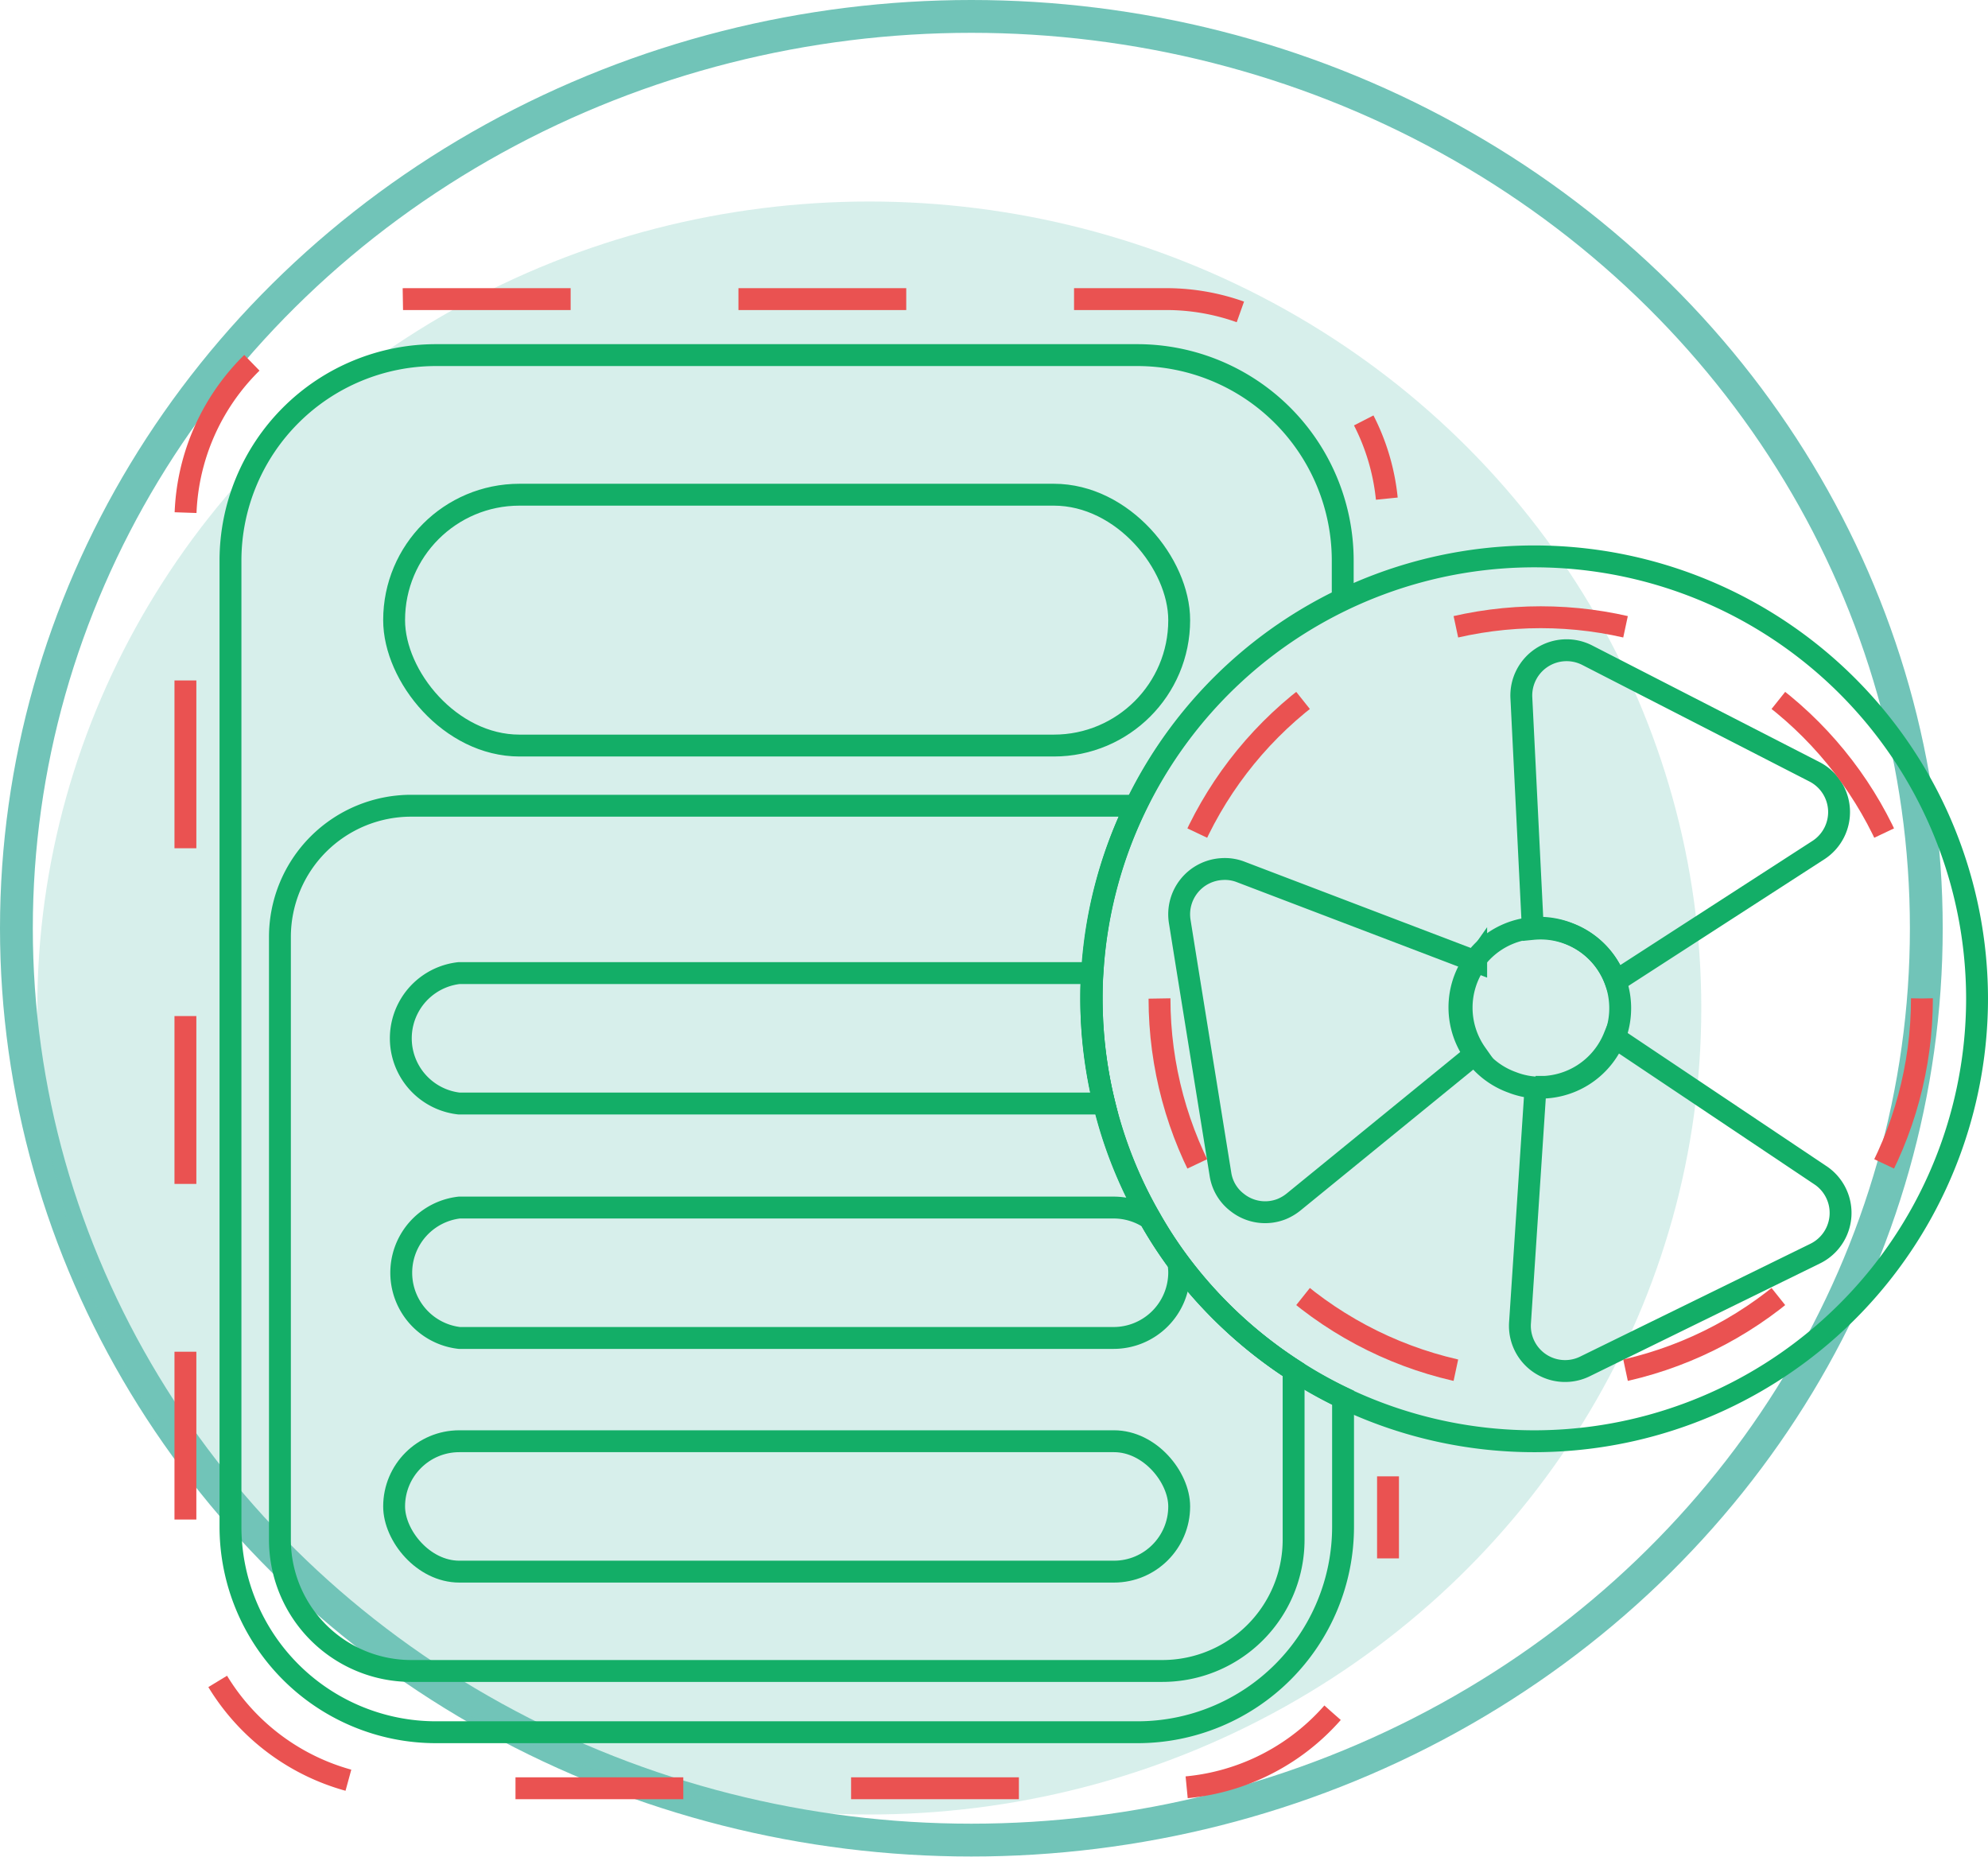 <svg id="家电" xmlns="http://www.w3.org/2000/svg" viewBox="0 0 181.74 169.71"><defs><style>.cls-1,.cls-3,.cls-4,.cls-5,.cls-6{fill:none;stroke-miterlimit:10;}.cls-1{stroke:#71c4b8;stroke-width:3px;}.cls-2{fill:#71c4b8;opacity:0.28;}.cls-3{stroke:#13ae67;}.cls-3,.cls-4,.cls-5,.cls-6{stroke-width:2px;}.cls-4,.cls-5,.cls-6{stroke:#ea5251;}.cls-4{stroke-dasharray:15.64 15.64;}.cls-6{stroke-dasharray:15.34 15.34;}</style></defs><title>家电</title><ellipse class="cls-1" cx="88.8" cy="84.85" rx="87.3" ry="83.35"/><ellipse class="cls-2" cx="79.47" cy="92.14" rx="76.06" ry="73.72"/><path class="cls-3" d="M214.61,319.07c-.05.77-.07,1.55-.07,2.33a40.42,40.42,0,0,0,1.15,9.59,39.79,39.79,0,0,0,4.17,10.47h0a38.62,38.62,0,0,0,2.59,4A40.67,40.67,0,0,0,233,355.35a39.12,39.12,0,0,0,4.52,2.54v11.79a18.79,18.79,0,0,1-18.79,18.79H154.6a18.79,18.79,0,0,1-18.79-18.79v-88.3a18.79,18.79,0,0,1,18.79-18.79h64.1a18.79,18.79,0,0,1,18.79,18.79v3.53a40.44,40.44,0,0,0-22.88,34.16Z" transform="translate(-114.74 -230.13)"/><rect class="cls-3" x="36.03" y="45.22" width="71.77" height="22.93" rx="11.46"/><path class="cls-3" d="M295.48,321.4a40.49,40.49,0,0,1-58,36.49,39.12,39.12,0,0,1-4.52-2.54,40.67,40.67,0,0,1-10.52-9.91,38.62,38.62,0,0,1-2.59-4h0A39.79,39.79,0,0,1,215.69,331a40.42,40.42,0,0,1-1.15-9.59c0-.78,0-1.56.07-2.33a40.47,40.47,0,0,1,80.87,2.33Z" transform="translate(-114.74 -230.13)"/><path class="cls-3" d="M233,355.35v15.52a12,12,0,0,1-12,12H152.33a12,12,0,0,1-12-12V315.78a12,12,0,0,1,12-12h66.24a40.25,40.25,0,0,0-4,15.29c-.05.77-.07,1.55-.07,2.33a40.42,40.42,0,0,0,1.15,9.59,39.79,39.79,0,0,0,4.17,10.47h0a38.62,38.62,0,0,0,2.59,4A40.67,40.67,0,0,0,233,355.35Z" transform="translate(-114.74 -230.13)"/><path class="cls-3" d="M215.69,331h-59a6,6,0,0,1,0-11.92h57.88c-.05.77-.07,1.55-.07,2.33A40.42,40.42,0,0,0,215.69,331Z" transform="translate(-114.74 -230.13)"/><path class="cls-3" d="M222.54,346.43a6,6,0,0,1-6,6H156.73a6,6,0,0,1,0-11.92h59.85a6,6,0,0,1,3.28,1h0a38.62,38.62,0,0,0,2.59,4A5.36,5.36,0,0,1,222.54,346.43Z" transform="translate(-114.74 -230.13)"/><rect class="cls-3" x="36.03" y="131.74" width="71.77" height="11.92" rx="5.96"/><path class="cls-3" d="M281,307.82l-18.57,12a7.28,7.28,0,0,0-7.56-4.78l-1.05-21.14a4.14,4.14,0,0,1,6-3.89l20.8,10.67A4.14,4.14,0,0,1,281,307.82Z" transform="translate(-114.74 -230.13)"/><path class="cls-3" d="M249.62,326.45,233,340a4.4,4.4,0,0,1-1.07.64,4.1,4.1,0,0,1-4.08-.59,4,4,0,0,1-1.54-2.6l-3.08-19.09-.64-4a4.14,4.14,0,0,1,3.87-4.79,4,4,0,0,1,1.7.26l21.53,8.21a7.29,7.29,0,0,0,0,8.4Z" transform="translate(-114.74 -230.13)"/><path class="cls-3" d="M280.66,344.73,259.7,355a4.13,4.13,0,0,1-6-4l1.42-21.52a7.3,7.3,0,0,0,7.18-4.55l18.79,12.58A4.14,4.14,0,0,1,280.66,344.73Z" transform="translate(-114.74 -230.13)"/><path class="cls-3" d="M262.39,324.86l-.05.13a7.3,7.3,0,0,1-7.18,4.55,7,7,0,0,1-2.17-.47,7.28,7.28,0,1,1,5.19-13.6,7.31,7.31,0,0,1,4.21,9.39Z" transform="translate(-114.74 -230.13)"/><circle class="cls-4" cx="140.85" cy="91.27" r="34.85"/><line class="cls-5" x1="126.89" y1="134.95" x2="126.89" y2="142.45"/><path class="cls-6" d="M236.56,386.69a20.25,20.25,0,0,1-15.25,6.9H152a20.31,20.31,0,0,1-20.31-20.32V277.79A20.31,20.31,0,0,1,152,257.47h69.32a20.21,20.21,0,0,1,13.42,5.07" transform="translate(-114.74 -230.13)"/><path class="cls-5" d="M239.41,268.56a20.1,20.1,0,0,1,2.11,7.15" transform="translate(-114.74 -230.13)"/></svg>